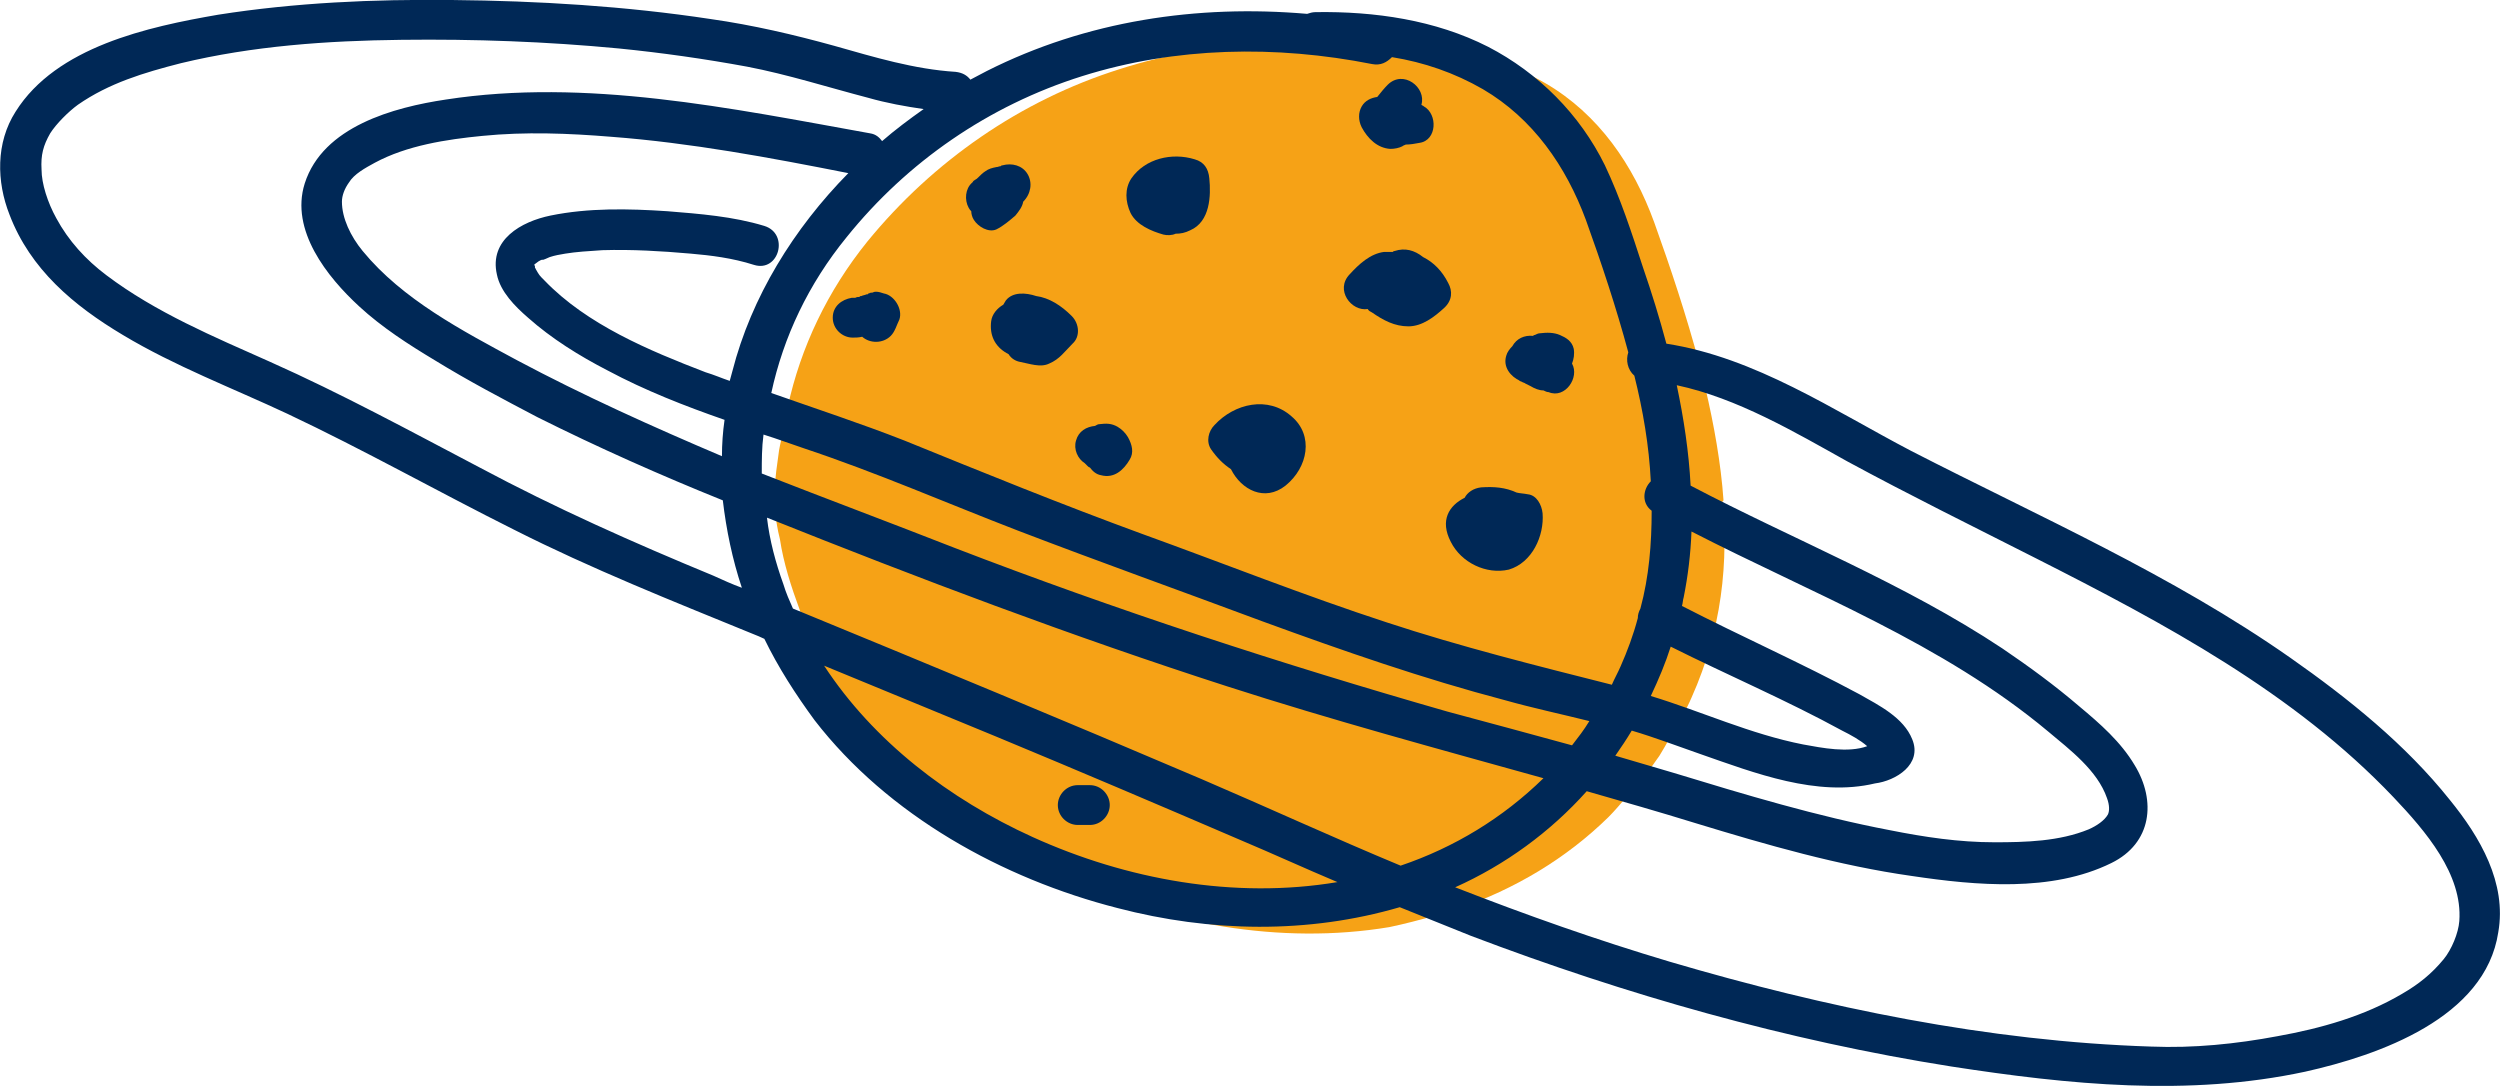 <!-- Generator: Adobe Illustrator 19.2.1, SVG Export Plug-In  -->
<svg version="1.1"
	 xmlns="http://www.w3.org/2000/svg" xmlns:xlink="http://www.w3.org/1999/xlink" xmlns:a="http://ns.adobe.com/AdobeSVGViewerExtensions/3.0/"
	 x="0px" y="0px" width="288.8px" height="125.6px" viewBox="0 0 288.8 125.6" style="enable-background:new 0 0 288.8 125.6;"
	 xml:space="preserve">
<style type="text/css">
	.st0{fill:#F6A216;}
	.st1{fill:#002856;}
</style>
<defs>
</defs>
<g>
	<path class="st0" d="M199.1,57.8c-0.3-4.3-1.1-8.7-2.1-13c-0.8-0.7-1-1.9-0.7-2.8c-1.5-5.6-3.3-11-5.2-16.3
		c-2.4-6.6-6.4-12.5-12.6-16.1c-3.5-2-7.3-3.2-11.2-3.9c-0.5,0.6-1.4,1-2.4,0.8c-11.8-2.3-24.1-2.2-35.6,1.5
		c-11.4,3.6-21.5,10.6-29.1,19.9C95.6,33.6,92.5,40.1,91,47c-0.1,1.6-0.7,3.3-1,5c-0.2,1.6-0.5,3.2-0.5,4.8c0,1.6,0,3.1,0.6,5.5
		c0.4,2.7,1.3,5.5,2.3,8.2c0.4,1,0.5,2,0.9,3c1.3,3.2,2.2,4.4,3.8,6.9c6.1,9.3,15.6,16.5,25.9,21.1c11.5,5.2,24.9,7.7,37.5,5.6
		c3.4-0.7,7.9-2.1,7.9-2.1c6.6-2.3,12.5-5.8,17.4-10.6c1.4-1.4,2.8-3.3,3.7-4.1c0.8-1,1.5-2,2.2-3c0.7-1.1,1.9-3.4,2.6-4.5
		c0.4-0.7,0.8-1.5,1.1-2.2c0.9-2,1.6-4,2.2-6c0-0.4,0.1-0.8,0.3-1.2c1-4,1.4-8,1.3-12C198,60.4,198.2,58.8,199.1,57.8z"/>
	<path class="st1" d="M284.1,106.4c-0.1,1.4-0.9,3.3-1.8,4.4c-1.4,1.7-2.9,2.9-4.8,4c-4.4,2.6-9.4,4-14.4,4.9
		c-4.8,0.9-9.7,1.4-14.6,1.2c-18.8-0.6-37.6-4.5-55.6-9.8c-8.4-2.5-16.6-5.4-24.8-8.6c5.8-2.6,11-6.4,15.2-11.1
		c4.2,1.2,8.4,2.4,12.6,3.7c8.2,2.5,16.5,4.9,25,6.1c7.4,1.1,16.1,1.9,23-1.5c4.7-2.3,5.2-7.2,2.7-11.3c-1.6-2.7-4-4.8-6.4-6.8
		c-2.8-2.4-5.8-4.6-8.9-6.7c-11.3-7.5-24-12.5-36-18.8c-0.2-3.9-0.8-7.8-1.6-11.6c7,1.5,13.6,5.4,19.7,8.8
		c7.2,3.9,14.5,7.5,21.8,11.2C250,72,265,80,276.5,92.1C280.2,96,284.5,101,284.1,106.4 M119.3,96.7c-9.7-4.4-18.4-11.1-24.1-19.8
		c6.6,2.7,13.3,5.5,19.9,8.2c9.4,3.9,18.8,7.9,28.1,11.9c3.8,1.6,7.5,3.3,11.3,4.9C142.6,103.9,130.1,101.6,119.3,96.7 M82.4,66.5
		c-9.2-3.8-18.2-7.8-27-12.5c-8-4.2-15.9-8.5-24.2-12.2c-6.5-2.9-13.2-5.7-18.9-10c-2.4-1.8-4.4-4-5.8-6.6c-1-1.8-1.7-4-1.7-5.6
		c-0.1-1.7,0.2-2.8,1-4.2c0.7-1.1,2.1-2.5,3.2-3.3c3.6-2.5,7.6-3.7,11.9-4.8c8.3-2,16.9-2.6,25.5-2.7c8.4-0.1,16.7,0.2,25.1,1
		c5,0.5,9.9,1.2,14.8,2.1c4.7,0.9,9.4,2.4,14,3.6c2.1,0.6,4.3,1,6.4,1.3c-1.7,1.2-3.3,2.4-4.8,3.7c-0.3-0.4-0.7-0.8-1.4-0.9
		C84.4,12.5,67.7,9,51.5,11.5c-6,0.9-14.2,3.1-16.3,9.7c-1.7,5.4,2.6,10.8,6.3,14.2c2.6,2.4,5.7,4.4,8.7,6.2
		c3.9,2.4,7.9,4.5,11.9,6.6c7,3.5,14.2,6.7,21.4,9.6c0.4,3.4,1.1,6.8,2.2,10.1C84.6,67.5,83.5,67,82.4,66.5 M63.5,29.7
		c0.6-0.2,1.2-0.3,1.8-0.4c1.2-0.2,2.7-0.3,4.3-0.4c3.4-0.1,6.8,0.1,10.2,0.4c2.3,0.2,4.8,0.5,7.3,1.3c2.9,0.9,4.1-3.6,1.2-4.5
		c-3.6-1.1-7.5-1.4-11.2-1.7c-4.5-0.3-9.1-0.4-13.5,0.5c-3.4,0.7-7.1,2.8-6.2,6.8c0.4,2,2.1,3.7,3.6,5c2.7,2.4,5.9,4.4,9.2,6.1
		c4.3,2.3,8.9,4.1,13.5,5.7c-0.2,1.4-0.3,2.8-0.3,4.2c-8-3.4-16-7-23.7-11.1c-6.3-3.4-13.2-7-17.8-12.6c-1.4-1.7-2.4-3.8-2.4-5.7
		c0-0.7,0.3-1.5,0.8-2.2c0.6-1,1.9-1.7,3-2.3c3.7-2,8.3-2.7,12.4-3.1c5-0.5,10-0.3,14.9,0.1c9.2,0.7,18.3,2.4,27.4,4.2
		c-6.3,6.4-11.2,14.3-13.4,22.9c-0.1,0.4-0.2,0.7-0.3,1.1c-0.9-0.3-1.8-0.7-2.8-1c-6.5-2.5-13.7-5.5-18.6-10.6
		c-0.6-0.6-0.6-0.6-1-1.3c0-0.1-0.1-0.1-0.1-0.2l0-0.1c0-0.1,0-0.1-0.1-0.2l0.1-0.1c0.1-0.1,0.3-0.2,0.4-0.3
		c0.2-0.1,0.3-0.2,0.5-0.2C62.6,30.1,63.3,29.8,63.5,29.7 M167.2,82.2C148,76.7,129,70.5,110.3,63.3c-7.4-2.9-14.9-5.7-22.3-8.6
		c0-1.5,0-3,0.2-4.5c1.6,0.5,3.2,1.1,4.7,1.6c8.4,2.8,16.4,6.3,24.7,9.5c9.4,3.6,18.9,7,28.3,10.5c9.3,3.4,18.5,6.6,28,9.1
		c3.2,0.9,6.5,1.6,9.7,2.4c-0.6,1-1.3,1.9-2,2.8C176.9,84.8,172,83.5,167.2,82.2 M161.8,100c-7.7-3.2-15.3-6.7-23-10
		c-15.7-6.7-31.4-13.2-47.2-19.7c-0.4-0.9-0.8-1.8-1.1-2.8c-0.9-2.5-1.6-5.1-1.9-7.7c17.5,7,35.2,13.7,53.2,19.5
		c12.1,3.9,24.3,7.2,36.5,10.6C173.6,94.5,168,97.9,161.8,100 M125,8.8c10.8-3.4,22.4-3.6,33.5-1.4c1,0.2,1.7-0.2,2.3-0.8
		c3.7,0.6,7.2,1.8,10.5,3.7c5.8,3.4,9.6,8.9,11.9,15.1c1.8,5,3.5,10.1,4.9,15.3c-0.3,0.9-0.1,2,0.7,2.7c1,4,1.7,8.1,1.9,12.2
		c-0.9,0.9-1.1,2.5,0.1,3.4c0,3.8-0.3,7.6-1.3,11.3c-0.2,0.4-0.3,0.7-0.3,1.1c-0.5,1.9-1.2,3.8-2,5.6c-0.3,0.7-0.7,1.4-1,2.1
		c-8.7-2.2-17.5-4.4-26-7.2c-9.5-3.1-18.8-6.8-28.2-10.2c-9.3-3.4-18.4-7.1-27.5-10.8c-5.1-2-10.3-3.7-15.4-5.5
		c1.4-6.5,4.3-12.6,8.7-18C104.8,18.7,114.2,12.2,125,8.8 M212.8,84.4c1,0.5,2.1,1.1,2.9,1.8c-2.2,0.8-5.2,0.2-7.4-0.2
		c-6.1-1.2-11.7-3.8-17.6-5.6c0.9-1.9,1.7-3.8,2.3-5.7C199.6,78,206.4,80.9,212.8,84.4 M220.9,85.4c-1-2.5-3.8-3.9-6.1-5.2
		c-6.7-3.6-13.7-6.7-20.5-10.2c0.1-0.3,0.1-0.7,0.2-1c0.5-2.5,0.8-5,0.9-7.6c14,7.2,29,12.9,41.2,23.1c2.5,2.1,5.7,4.5,6.8,7.7
		c0.3,0.8,0.3,1.5,0.1,1.9c-0.4,0.7-1.3,1.3-2.2,1.7c-3.4,1.4-7.3,1.5-10.9,1.5c-4.1,0-8.1-0.6-12.1-1.4c-8.4-1.6-16.7-4.1-24.9-6.6
		c-2.3-0.7-4.5-1.3-6.8-2c0.7-1,1.3-1.9,1.9-2.9c2.7,0.8,5.3,1.8,7.9,2.7c6.3,2.2,13.5,5,20.2,3.4C219,90.2,222.1,88.3,220.9,85.4
		 M283,92.4c-5.1-6.4-11.7-11.7-18.4-16.4c-13.7-9.6-29-16.3-43.8-23.9c-9-4.7-18-10.8-28.3-12.4c-0.8-3-1.7-5.9-2.7-8.8
		c-1.3-4-2.6-8-4.4-11.8c-2.9-5.9-7.7-10.7-13.5-13.7c-6.1-3.1-13.1-4.1-19.9-4c-0.4,0-0.7,0.1-1,0.2c-12.7-1.1-25.5,0.8-37,6.6
		c-0.6,0.3-1.3,0.7-1.9,1c-0.4-0.5-0.9-0.8-1.7-0.9c-4.8-0.3-9.4-1.7-14-3c-4.7-1.3-9.4-2.4-14.3-3.1C72.2,0.7,62.2,0.1,52.2,0
		c-9-0.1-18.1,0.3-27,1.7C17.1,3.1,6.5,5.4,1.8,12.9c-2.3,3.6-2.2,8.1-0.7,11.9c2.4,6.3,7.4,10.5,13.1,13.9c6,3.6,12.6,6.1,19,9.1
		c8.9,4.2,17.4,9,26.2,13.4c8.9,4.5,18.2,8.2,27.5,12c0.5,0.2,1,0.4,1.4,0.6c1.6,3.3,3.6,6.4,5.8,9.4c8.5,11,21.7,18.3,35,21.7
		c10.7,2.8,22,3,32.6-0.1c2.7,1.1,5.5,2.2,8.2,3.3c17.9,6.8,36.5,12.1,55.5,15.1c13.6,2.1,27.4,3.5,40.9,0.6
		c8.5-1.9,20.8-6.2,22.3-16.1C289.6,102,286.5,96.7,283,92.4"/>
	<path class="st1" d="M123.8,36.5c-1.2-1.2-2.6-2.1-4.1-2.3c-1.2-0.4-2.7-0.5-3.5,0.5c-0.1,0.2-0.2,0.3-0.3,0.5
		c-0.7,0.4-1.3,1.1-1.4,1.9c-0.2,1.6,0.4,2.9,1.8,3.7c0.1,0,0.1,0.1,0.2,0.1c0.3,0.5,0.8,0.8,1.3,0.9c1.1,0.2,2.4,0.7,3.4,0.2
		c1.2-0.5,1.8-1.4,2.7-2.3C124.8,38.9,124.7,37.4,123.8,36.5"/>
	<path class="st1" d="M139.7,20.6c-0.1-1.1-0.6-1.9-1.7-2.2c-2.6-0.8-5.7-0.1-7.3,2.2c-0.8,1.2-0.7,2.7-0.1,4
		c0.7,1.4,2.4,2.1,3.8,2.5c0.4,0.1,1,0.1,1.4-0.1c0.6,0,1.1-0.1,1.7-0.4C139.8,25.6,139.9,22.6,139.7,20.6"/>
	<path class="st1" d="M149.2,48.1c-2.7-2.4-6.6-1.5-8.9,1c-0.7,0.7-1,1.9-0.4,2.8c0.7,1,1.4,1.7,2.3,2.3c1.2,2.4,3.9,3.8,6.3,1.9
		C151.1,54,151.8,50.3,149.2,48.1"/>
	<path class="st1" d="M167.3,32.7c-0.7-1.4-1.7-2.4-2.9-3c-1-0.8-2.1-1.1-3.3-0.7c-0.1,0-0.1,0-0.2,0.1c-0.3,0-0.6,0-1,0
		c-1.6,0.2-2.9,1.4-4,2.6c-1.7,1.8,0.2,4.3,2.1,4c0.1,0.2,0.3,0.3,0.5,0.4c1.3,0.9,2.6,1.6,4.2,1.6c1.6,0,3-1.1,4.1-2.1
		C167.8,34.7,167.8,33.6,167.3,32.7"/>
	<path class="st1" d="M178.2,59.3c-0.1-1-0.7-2.1-1.7-2.2c-0.5-0.1-0.9-0.1-1.3-0.2c-1.3-0.6-2.6-0.7-4.1-0.6
		c-0.9,0.1-1.6,0.6-1.9,1.2c-1.8,0.9-2.9,2.6-1.6,5.1c1.2,2.4,4.1,3.8,6.7,3.2C177,65,178.4,61.9,178.2,59.3"/>
	<path class="st1" d="M164.5,12.3c-0.1-0.1-0.2-0.1-0.3-0.2c0.6-2-2.1-4.1-3.9-2.3c-0.4,0.4-0.8,0.9-1.2,1.4
		c-0.7,0.1-1.4,0.4-1.8,1.1c-0.4,0.7-0.4,1.6,0,2.4c0.7,1.3,1.8,2.4,3.3,2.5c0.5,0,1-0.1,1.4-0.3c0.1-0.1,0.2-0.1,0.4-0.2
		c0.5,0,1.1-0.1,1.6-0.2C166,16.2,166.1,13.2,164.5,12.3"/>
	<path class="st1" d="M181.8,40.3c-0.2-0.9-0.9-1.3-1.6-1.6c-0.7-0.3-1.5-0.3-2.3-0.2c-0.2,0-0.4,0.1-0.6,0.2c-0.1,0-0.1,0-0.2,0.1
		c-1-0.1-1.9,0.3-2.4,1.2c-0.3,0.3-0.6,0.7-0.7,1.1c-0.4,1.3,0.5,2.4,1.6,2.9c-0.4-0.2,0.1,0.1,0.2,0.1c0.1,0.1,0.3,0.1,0.4,0.2
		c0.2,0.1,0.4,0.2,0.6,0.3c0.5,0.3,1,0.5,1.5,0.5c0.2,0.1,0.4,0.2,0.6,0.2c1.9,0.8,3.6-1.7,2.7-3.3
		C181.8,41.5,181.9,40.9,181.8,40.3"/>
	<path class="st1" d="M102.1,33.9c-0.3-0.1-0.6-0.2-0.9-0.2c-0.1,0-0.2,0-0.4,0.1c-0.1,0-0.3,0-0.4,0.1c-0.1,0-0.1,0.1-0.2,0.1l0,0
		l-0.1,0c-0.2,0.1-0.4,0.1-0.6,0.2c-0.1,0-0.2,0-0.2,0.1c-0.2,0-0.3,0-0.5,0.1c-0.1,0-0.1,0-0.2,0l-0.1,0l0,0l0,0
		c-0.2,0-0.2,0-0.1,0c-1.2,0.2-2.2,1-2.2,2.3c0,1.3,1.1,2.3,2.3,2.3c0.3,0,0.7,0,1.1-0.1c0.9,0.8,2.4,0.8,3.3-0.1
		c0.5-0.5,0.7-1.3,1-1.9C104.3,35.7,103.3,34.1,102.1,33.9"/>
	<path class="st1" d="M100.2,34c0.1,0,0.1,0,0.2-0.1C100.6,33.8,100.5,33.8,100.2,34"/>
	<path class="st1" d="M112.6,20.7c-0.3,0.2-0.4,0.3-0.4,0.3C112.3,20.9,112.5,20.8,112.6,20.7L112.6,20.7z"/>
	<path class="st1" d="M118.7,20.1c-0.6-1-1.8-1.3-2.9-1l0,0c-0.1,0-0.1,0-0.2,0.1c-0.2,0-0.3,0.1-0.5,0.1c-0.5,0.1-0.9,0.2-1.3,0.5
		c-0.3,0.2-0.5,0.4-0.8,0.7c-0.1,0.1-0.2,0.2-0.4,0.3l0.1,0c0,0-0.1,0-0.1,0c-0.1,0.1-0.2,0.1-0.2,0.2c-0.1,0.1-0.1,0.1-0.1,0.1
		c-0.8,0.7-0.9,2-0.4,2.9c0.1,0.2,0.2,0.3,0.3,0.4c0,0.3,0.1,0.7,0.3,1c0.5,0.8,1.7,1.5,2.6,1.1c0.8-0.4,1.5-1,2.2-1.6
		c0.4-0.5,0.8-1,0.9-1.6C119.1,22.4,119.3,21.1,118.7,20.1"/>
	<path class="st1" d="M130.3,50.5c-0.3-0.5-0.7-0.9-1.2-1.2c-0.7-0.4-1.3-0.4-2.1-0.3c-0.2,0-0.3,0.1-0.5,0.2
		c-1,0.1-1.9,0.6-2.2,1.7c-0.3,1,0.2,2.1,1,2.6c0.1,0.1,0.2,0.2,0.3,0.3c0.1,0.1,0.2,0.2,0.3,0.2c0.3,0.4,0.7,0.8,1.3,0.9
		c1.5,0.4,2.6-0.6,3.3-1.8C131,52.3,130.8,51.4,130.3,50.5"/>
	<path class="st1" d="M125.9,90.7h-1.4c-1.3,0-2.3,1.1-2.3,2.3c0,1.3,1.1,2.3,2.3,2.3h1.4c1.3,0,2.3-1.1,2.3-2.3
		C128.2,91.8,127.2,90.7,125.9,90.7"/>
</g>
</svg>
